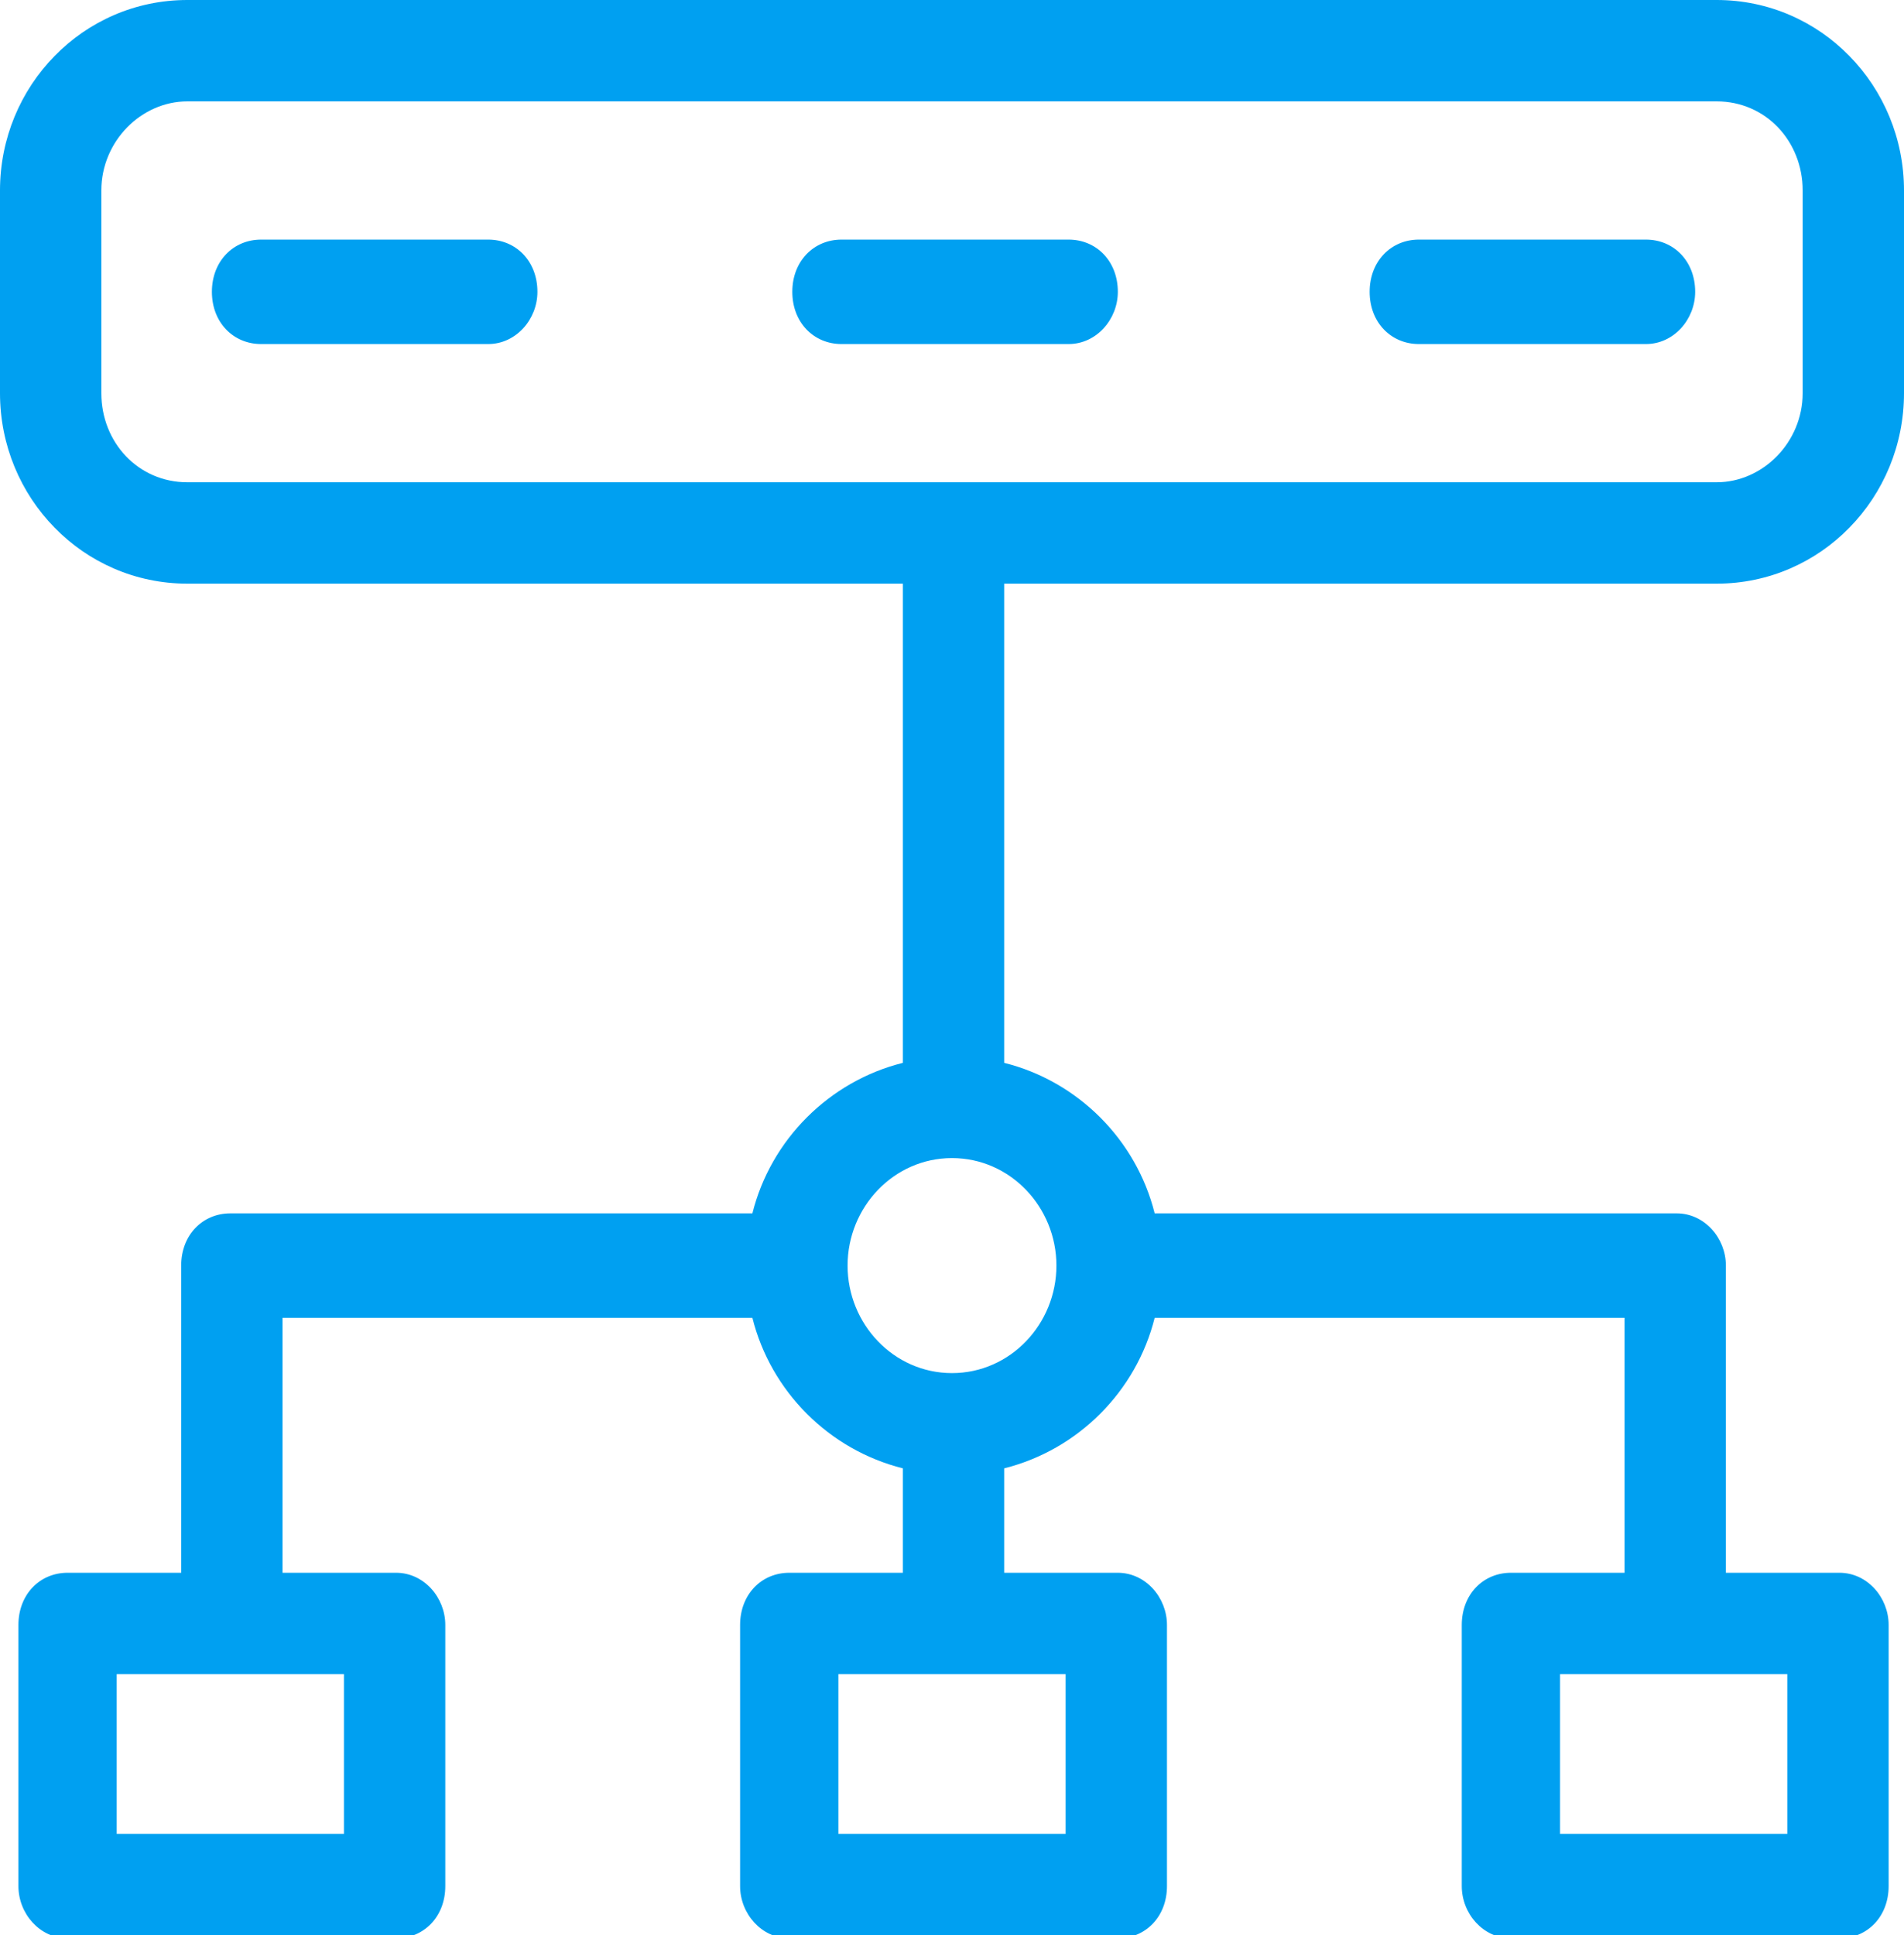 <?xml version="1.0" encoding="UTF-8"?>
<svg id="Layer_1" data-name="Layer 1" xmlns="http://www.w3.org/2000/svg" version="1.1" viewBox="0 0 62 63">
  <defs>
    <style>
      .cls-1 {
        fill: #00a0f1;
        stroke-width: 0px;
      }
    </style>
  </defs>
  <path class="cls-1" d="M55.9,19c3.4,0,6.1-2.8,6.1-6.2v-6.6c0-3.4-2.7-6.2-6.1-6.2H6.1C2.7,0,0,2.8,0,6.2v6.6c0,3.4,2.7,6.2,6.1,6.2h23.3v15.6c-2.4.6-4.3,2.5-4.9,4.9H7.5c-.9,0-1.6.7-1.6,1.7v10h-3.7c-.9,0-1.6.7-1.6,1.7v8.5c0,.9.7,1.7,1.6,1.7h10.7c.9,0,1.6-.7,1.6-1.7v-8.5c0-.9-.7-1.7-1.6-1.7h-3.7v-8.3h15.3c.6,2.4,2.5,4.3,4.9,4.9v3.4h-3.7c-.9,0-1.6.7-1.6,1.7v8.5c0,.9.7,1.7,1.6,1.7h10.7c.9,0,1.6-.7,1.6-1.7v-8.5c0-.9-.7-1.7-1.6-1.7h-3.7v-3.4c2.4-.6,4.3-2.5,4.9-4.9h15.3v8.3h-3.7c-.9,0-1.6.7-1.6,1.7v8.5c0,.9.7,1.7,1.6,1.7h10.7c.9,0,1.6-.7,1.6-1.7v-8.5c0-.9-.7-1.7-1.6-1.7h-3.7v-10c0-.9-.7-1.7-1.6-1.7h-17c-.6-2.4-2.5-4.3-4.9-4.9v-15.6h23.3ZM11.3,59.7H3.8v-5.2h7.4v5.2ZM34.7,59.7h-7.4v-5.2h7.4v5.2ZM58.2,59.7h-7.4v-5.2h7.4v5.2ZM34.4,41.2c0,1.9-1.5,3.5-3.4,3.5s-3.4-1.6-3.4-3.5,1.5-3.5,3.4-3.5,3.4,1.6,3.4,3.5ZM3.3,12.8v-6.6c0-1.6,1.3-2.9,2.8-2.9h49.8c1.6,0,2.8,1.3,2.8,2.9v6.6c0,1.6-1.3,2.9-2.8,2.9H6.1c-1.6,0-2.8-1.3-2.8-2.9ZM17.5,9.5c0,.9-.7,1.7-1.6,1.7h-7.4c-.9,0-1.6-.7-1.6-1.7s.7-1.7,1.6-1.7h7.4c.9,0,1.6.7,1.6,1.7ZM36.4,9.5c0,.9-.7,1.7-1.6,1.7h-7.4c-.9,0-1.6-.7-1.6-1.7s.7-1.7,1.6-1.7h7.4c.9,0,1.6.7,1.6,1.7ZM55.2,9.5c0,.9-.7,1.7-1.6,1.7h-7.4c-.9,0-1.6-.7-1.6-1.7s.7-1.7,1.6-1.7h7.4c.9,0,1.6.7,1.6,1.7Z"/>
</svg>